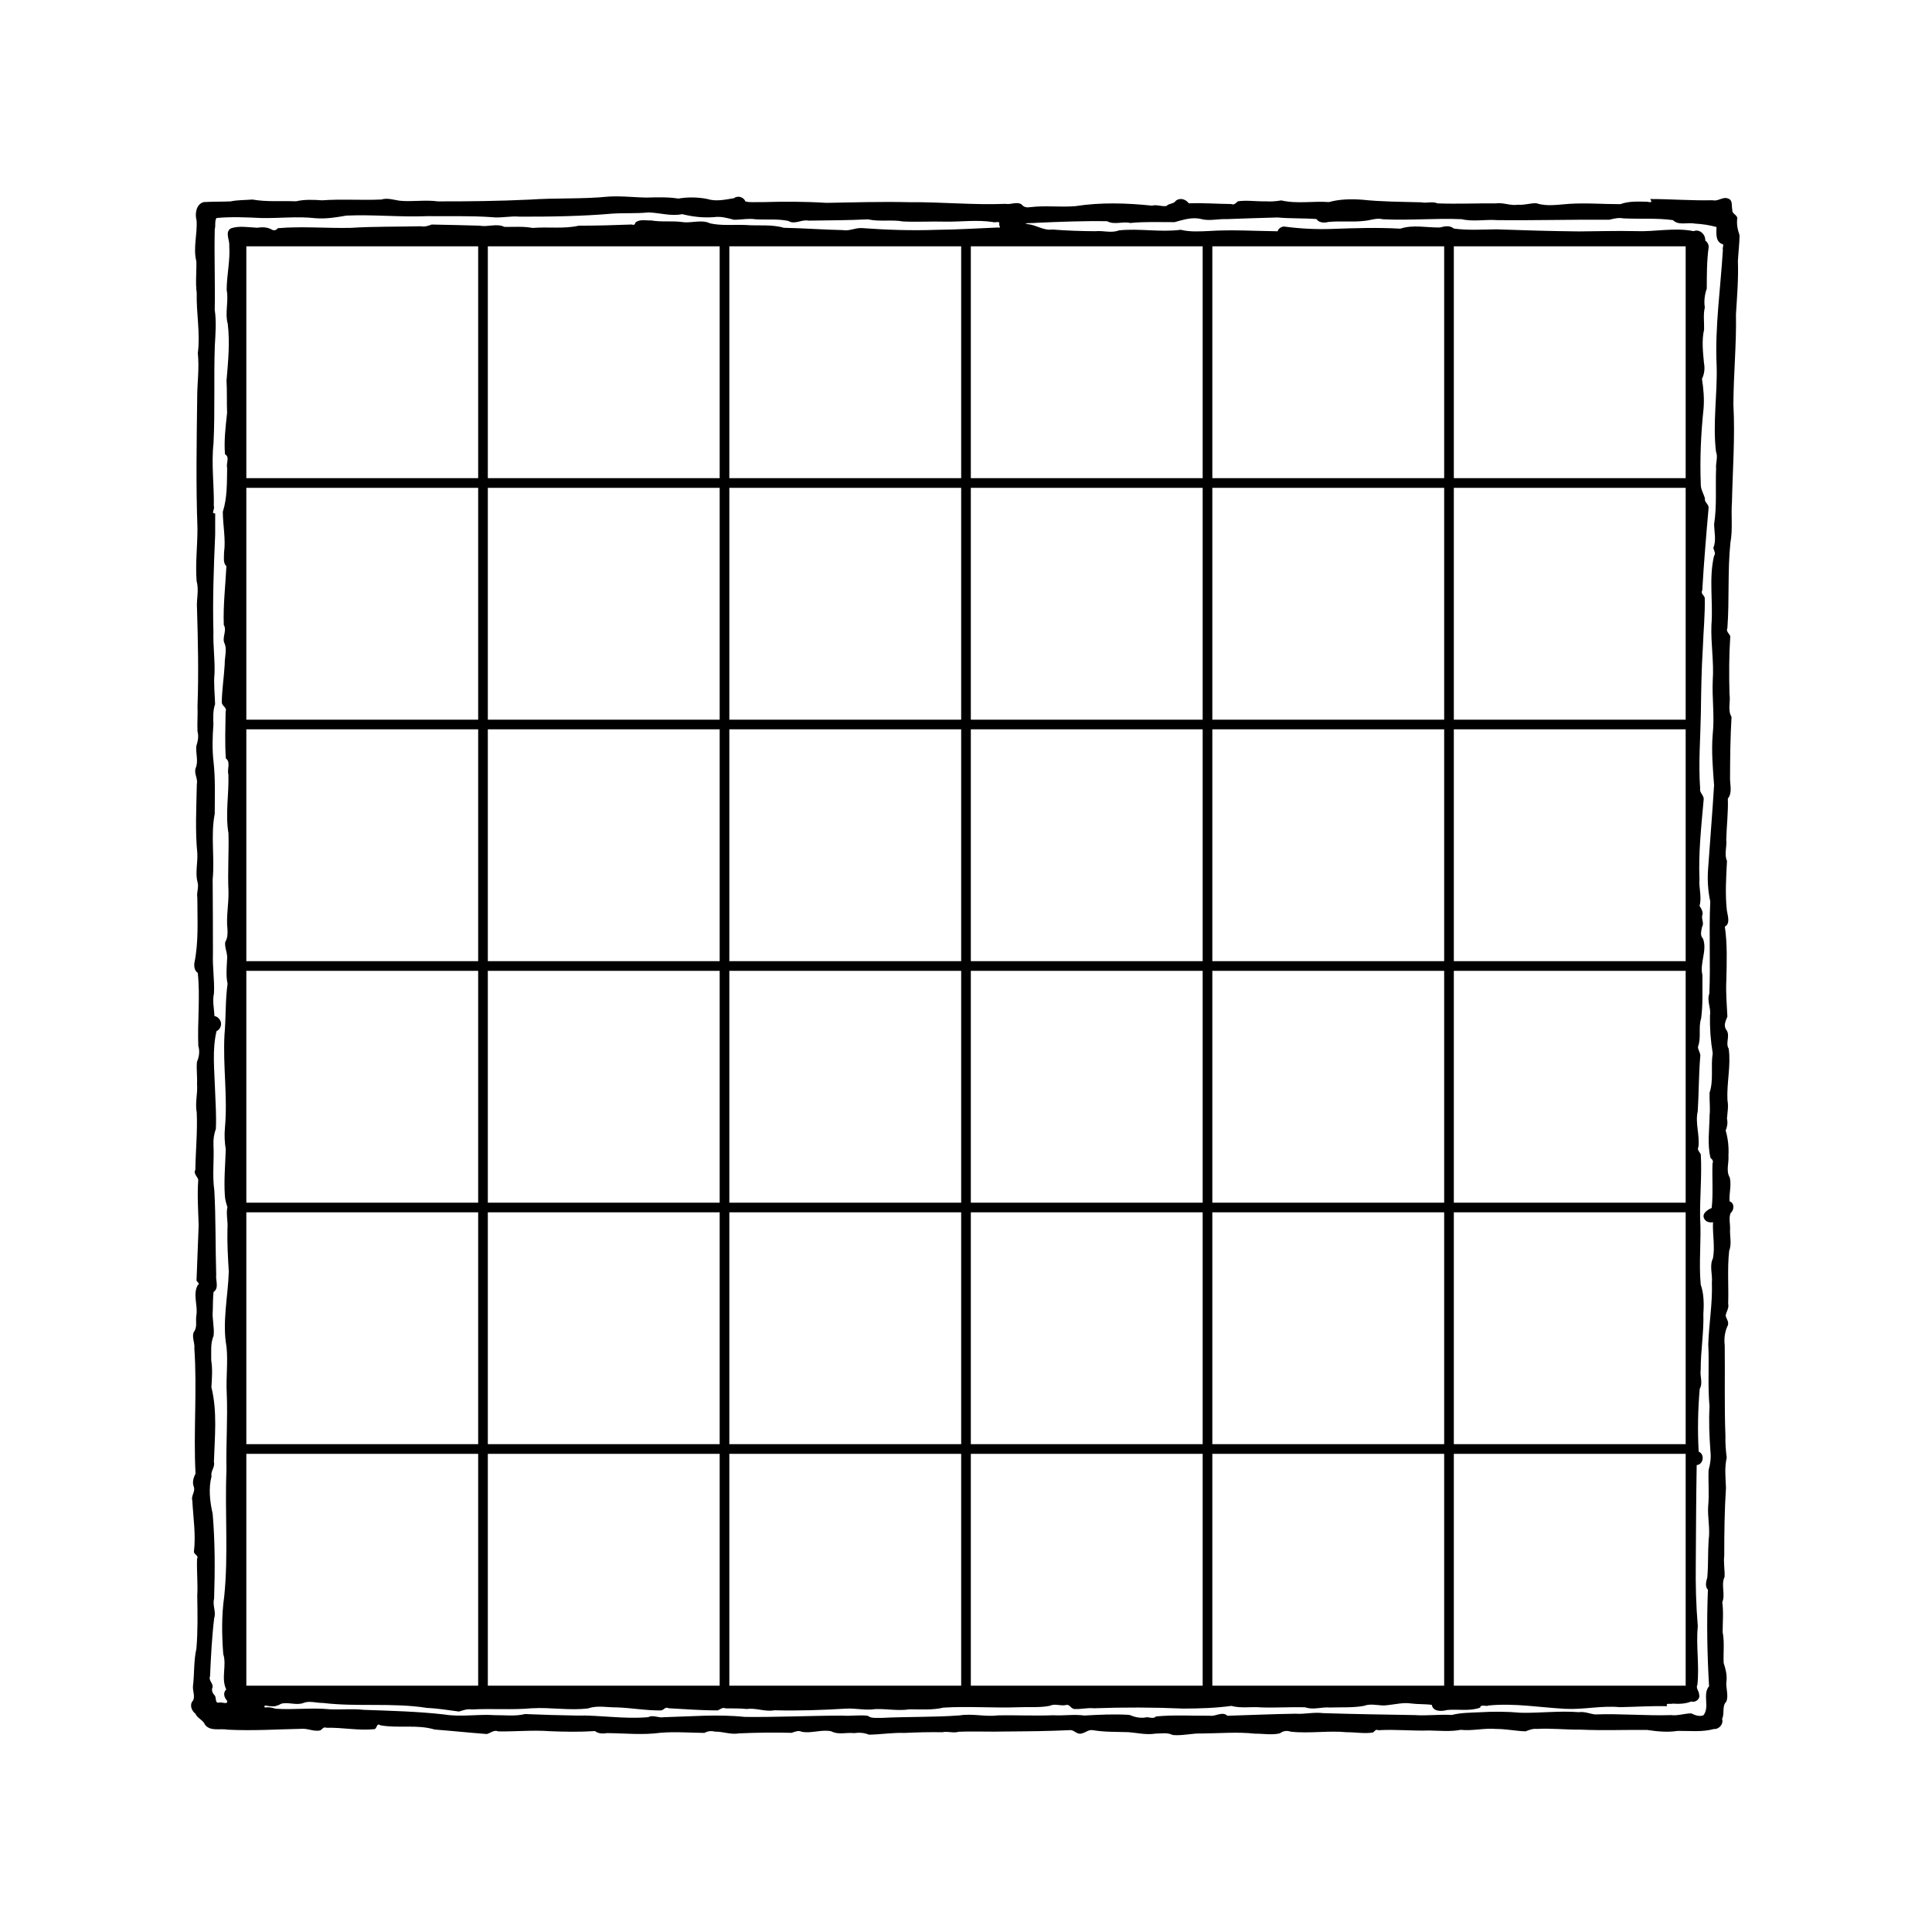 <?xml version="1.0" encoding="UTF-8" standalone="no"?>
<!-- Created with Inkscape (http://www.inkscape.org/) -->

<svg
   xmlns:dc="http://purl.org/dc/elements/1.1/"
   xmlns:cc="http://creativecommons.org/ns#"
   xmlns:rdf="http://www.w3.org/1999/02/22-rdf-syntax-ns#"
   xmlns:svg="http://www.w3.org/2000/svg"
   xmlns="http://www.w3.org/2000/svg"
   xmlns:sodipodi="http://sodipodi.sourceforge.net/DTD/sodipodi-0.dtd"
   xmlns:inkscape="http://www.inkscape.org/namespaces/inkscape"
   width="2000"
   height="2000"
   id="svg2"
   version="1.1"
   inkscape:version="0.48.4 r9939"
   sodipodi:docname="board6x6.svg"
   inkscape:export-filename="/home/nathan/documents/bee_line/svgs/board6x6.png"
   inkscape:export-xdpi="46.080002"
   inkscape:export-ydpi="46.080002">
  <defs
     id="defs4" />
  <sodipodi:namedview
     id="base"
     pagecolor="#ffffff"
     bordercolor="#666666"
     borderopacity="1.0"
     inkscape:pageopacity="1"
     inkscape:pageshadow="2"
     inkscape:zoom="0.2805"
     inkscape:cx="1000"
     inkscape:cy="1000"
     inkscape:document-units="px"
     inkscape:current-layer="layer1"
     showgrid="false"
     inkscape:window-width="1276"
     inkscape:window-height="782"
     inkscape:window-x="0"
     inkscape:window-y="14"
     inkscape:window-maximized="0" />
  <g
     inkscape:label="Layer 1"
     inkscape:groupmode="layer"
     id="layer1"
     transform="translate(0,947.638)">
    <path
       style="fill:#000000;stroke:none"
       d="M 639.906 203.281 C 636.661 203.237 633.427 203.304 630.188 203.5 C 603.06 206.231 575.721 204.748 548.531 206.625 C 516.768 208.139 484.965 208.542 453.188 208.469 C 440.134 206.622 426.86 209.11 413.656 207.781 C 407.426 206.881 401.156 204.624 394.812 206.531 C 374.359 207.512 353.841 205.841 333.406 207.375 C 324.394 206.724 315.198 206.343 306.469 208.375 C 291.436 207.823 276.173 209.181 261.344 206.562 C 253.733 207.208 246.041 206.902 238.594 208.5 C 229.27 208.867 219.831 208.655 210.688 209.219 C 203.046 211.527 201.573 221.318 203.469 228.062 C 204.539 242.05 199.697 256.509 203.25 270.438 C 203.63 281.419 202.146 292.349 203.656 303.281 C 203.091 324.096 207.511 344.938 204.781 365.688 C 206.503 381.481 204.019 397.146 204.125 413 C 203.568 457.574 202.779 502.199 204.406 546.75 C 204.476 565.061 202.088 583.598 203.562 601.75 C 206.171 610.818 203.222 620.5 203.938 629.812 C 204.943 663.467 205.704 697.115 204.469 730.781 C 204.845 739.657 204.029 748.474 204.469 757.281 C 205.882 762.387 204.822 767.37 203.25 772.25 C 202.402 780.099 205.809 788.133 202.344 795.625 C 200.938 801.278 205.014 806.122 203.75 811.875 C 203.318 835.787 201.92 859.764 204.281 883.625 C 204.709 893.492 201.977 904.019 204.531 913.5 C 206.048 918.36 203.271 924.092 204.281 929.344 C 204.288 952.054 205.812 975.048 201.125 997.375 C 200.855 1000.89 201.544 1005.099 204.75 1007.125 C 207.358 1032.252 204.302 1057.616 205.281 1082.688 C 207.016 1088.181 206.108 1094.091 203.875 1099.281 C 203.193 1106.836 204.357 1114.464 203.969 1122.062 C 204.809 1132.066 201.76 1141.726 203.656 1151.594 C 204.535 1171.344 202.551 1191.084 202.219 1210.812 C 200.054 1215.052 204.187 1217.732 205.25 1221.156 C 204.055 1236.696 205.161 1252.587 205.656 1268.188 C 204.847 1287.289 204.152 1306.627 203.438 1325.594 C 204.308 1327.572 207.373 1328.576 204.625 1330.469 C 199.437 1340.151 204.99 1351.354 203.281 1361.688 C 202.246 1367.459 204.608 1374.248 200.5 1379.031 C 198.441 1384.397 201.861 1390.161 201.188 1395.781 C 204.2 1438.934 200.125 1482.295 202.406 1525.438 C 200.294 1529.753 198.718 1534.484 200.688 1539.25 C 202.41 1544.437 197.523 1548.287 199.094 1553.438 C 199.994 1571.015 202.897 1588.742 200.75 1606.375 C 200.936 1609.454 205.937 1610.237 204 1613.625 C 203.507 1626.506 204.944 1639.251 204.188 1652.094 C 204.524 1670.211 204.841 1688.515 203.344 1706.531 C 200.415 1719.347 201.35 1732.73 199.75 1745.562 C 199.335 1750.412 202.27 1756.218 199.75 1760.5 C 195.903 1764.539 198.248 1771.069 202.25 1773.969 C 204.293 1778.859 210.203 1780.37 212.25 1785.469 C 217.775 1792.65 228.166 1789.041 235.875 1790.562 C 261.447 1791.87 287.05 1790.168 312.594 1789.656 C 318.967 1789.238 325.485 1792.871 331.688 1791.25 C 333.712 1789.911 335.026 1787.316 337.906 1788.594 C 354.526 1788.134 371.303 1791.761 387.781 1790 C 390.733 1788.78 389.548 1783.296 394.031 1786.062 C 412.528 1789.342 431.752 1784.915 449.969 1790.406 C 467.965 1791.801 485.98 1793.703 503.938 1795.062 C 508.047 1794.008 511.278 1790.388 515.906 1792.344 C 533.635 1792.617 551.354 1790.794 569.094 1792.125 C 584.633 1792.764 600.554 1793.022 615.906 1792 C 619.628 1794.906 624.115 1794.734 628.531 1794.094 C 646.872 1794.26 665.248 1796.279 683.531 1793.781 C 698.736 1792.485 714.06 1793.748 729.219 1793.906 C 732.803 1791.923 736.521 1791.63 740.438 1792.594 C 748.886 1792.513 756.553 1795.905 765.062 1794.375 C 783.223 1793.553 801.456 1793.371 819.594 1793.812 C 823.009 1792.611 826.442 1791.073 830 1792.719 C 840.17 1794.681 850.767 1789.968 860.656 1792.281 C 867.862 1796.118 876.385 1793.208 884.156 1794.125 C 889.38 1793.344 894.767 1793.691 899.5 1795.719 C 911.792 1795.586 923.972 1793.437 936.312 1793.938 C 949.434 1793.273 962.536 1792.974 975.656 1793.188 C 981.221 1791.928 986.818 1794.425 992.438 1792.719 C 1008.581 1792.047 1025.079 1792.912 1041.344 1792.438 C 1063.417 1792.295 1085.517 1792.078 1107.531 1791.031 C 1111.959 1790.573 1114.724 1795.877 1119.5 1794.531 C 1123.706 1793.766 1126.764 1790.202 1131.5 1791.094 C 1143.486 1793.127 1155.824 1792.721 1168.031 1793.125 C 1177.346 1793.835 1186.459 1796.132 1195.906 1794.656 C 1201.969 1794.58 1208.464 1793.211 1213.969 1796.062 C 1224.126 1797.063 1234.329 1794.061 1244.562 1794.5 C 1262.76 1794.351 1280.909 1792.69 1299.062 1794.688 C 1307.618 1794.605 1316.619 1796.332 1324.969 1794.344 C 1328.297 1791.785 1332.142 1791.199 1336.125 1792.625 C 1355.514 1794.756 1374.982 1791.286 1394.406 1793.219 C 1403.359 1793.132 1412.709 1794.96 1421.469 1793.438 C 1423.353 1791.944 1423.942 1789.829 1426.938 1791.125 C 1444.476 1790.031 1461.936 1791.982 1479.469 1791.406 C 1490.356 1791.597 1501.45 1792.765 1512.156 1790.719 C 1524.48 1792.027 1536.478 1788.665 1548.812 1789.812 C 1559.041 1789.751 1569.204 1791.963 1579.281 1792.281 C 1583.079 1790.788 1586.818 1789.319 1590.906 1789.781 C 1605.873 1788.91 1620.863 1790.703 1635.844 1790.5 C 1658.874 1791.56 1681.961 1790.615 1704.969 1790.812 C 1715.495 1792.404 1726.227 1793.482 1736.844 1791.812 C 1749.302 1791.709 1762.144 1793.221 1774.219 1789.875 C 1779.603 1790.318 1784.481 1784.556 1782.688 1779.406 C 1785.572 1773.749 1782.272 1766.244 1787.062 1761.531 C 1789.864 1754.491 1786.002 1747.016 1787.312 1739.688 C 1787.814 1733.435 1786.289 1727.375 1784.344 1721.625 C 1783.794 1710.981 1785.371 1700.074 1783.281 1689.625 C 1783.295 1679.321 1784.305 1668.777 1782.906 1658.625 C 1786.379 1650.151 1781.292 1640.647 1785.281 1632.406 C 1785.665 1625.041 1784.014 1617.766 1784.938 1610.406 C 1784.921 1586.992 1785.211 1563.541 1786.719 1540.219 C 1786.315 1529.782 1785.089 1519.197 1787.5 1509.031 C 1786.534 1501.472 1785.937 1494.043 1786.156 1486.375 C 1784.964 1455.235 1785.812 1424.037 1785.438 1392.906 C 1784.569 1385.716 1785.48 1378.494 1788.625 1372.031 C 1790.012 1368.29 1787.078 1365.178 1786.375 1362 C 1786.969 1357.619 1790.117 1354.355 1789 1349.625 C 1789.586 1331.408 1788.01 1312.902 1790.031 1294.875 C 1792.919 1287.619 1790.485 1279.561 1790.969 1271.969 C 1791.108 1266.705 1789.425 1260.349 1791.594 1255.625 C 1795.363 1252.667 1795.668 1245.195 1790.438 1243.625 C 1789.804 1235.425 1792.63 1226.933 1790.625 1218.938 C 1786.475 1212.185 1789.932 1203.716 1789.281 1196.188 C 1789.755 1187.449 1788.855 1178.612 1786.406 1170.312 C 1788.082 1166.352 1788.73 1162.197 1787.75 1158 C 1788.21 1151.536 1789.511 1145.398 1788.25 1138.875 C 1787.331 1121.112 1792.014 1103.132 1789.531 1085.562 C 1785.95 1079.93 1791.111 1072.56 1787.5 1066.688 C 1783.722 1062.136 1786.295 1056.974 1788.188 1052.406 C 1787.553 1039.951 1786.465 1027.309 1787.094 1014.75 C 1787.554 996.298 1788.196 977.349 1785.562 959.25 C 1791.653 955.997 1788.279 947.553 1787.594 942.062 C 1785.761 925.188 1786.899 908.056 1787.781 891.25 C 1784.599 884.297 1787.921 876.532 1787 869.188 C 1787.384 855.012 1789.15 840.818 1788.656 826.688 C 1793.34 820.975 1791.024 813.179 1790.938 806.375 C 1790.989 784.972 1791.21 763.521 1792.469 742.125 C 1788.195 735.123 1791.646 726.51 1790.375 718.781 C 1789.825 698.732 1789.837 678.471 1791.188 658.562 C 1789.995 655.666 1786.489 653.637 1788.188 650.156 C 1790.351 620.679 1788.28 590.907 1791.344 561.562 C 1793.899 547.914 1791.835 533.806 1792.906 519.969 C 1793.629 486.279 1796.25 452.589 1794.406 418.906 C 1794.508 387.657 1797.665 356.481 1797.062 325.219 C 1798.216 306.886 1799.725 288.439 1799.062 270.125 C 1799.564 261.282 1800.661 252.277 1800.781 243.594 C 1798.847 237.863 1797.445 231.715 1798.5 225.719 C 1797.809 221.991 1792.653 221.329 1793.281 217.031 C 1792.22 213.084 1794.08 207.224 1788.938 205.531 C 1783.347 203.264 1778.633 208.791 1772.969 207.281 C 1751.403 207.82 1729.866 206.038 1708.281 206.031 C 1711.179 210.447 1708.023 209.239 1705.031 208.844 C 1695.739 208.62 1686.198 208.096 1677.375 211.344 C 1659.764 211.408 1641.755 209.85 1624.031 211.062 C 1612.917 211.774 1601.129 213.99 1590.438 210.375 C 1584.104 210.216 1577.992 212.48 1571.625 211.906 C 1563.589 213.278 1556.289 209.336 1548.219 210.562 C 1528.202 210.371 1508.07 211.27 1488.125 210.531 C 1482.693 208.137 1477.109 210.66 1471.469 209.438 C 1450.923 208.861 1430.323 208.902 1409.875 206.719 C 1398.397 205.923 1386.718 206.131 1375.719 209.188 C 1359.333 207.963 1342.484 211.25 1326.406 207.469 C 1320.852 208.369 1315.602 208.839 1310 208.406 C 1300.512 208.635 1290.686 207.057 1281.406 208.375 C 1279.294 210.311 1277.611 212.487 1274.375 211.188 C 1259.806 211.097 1245.074 209.892 1230.594 210.469 C 1227.656 206.27 1221.531 204.305 1217.281 207.781 C 1215.014 211.285 1210.491 210.264 1207.594 213.156 C 1202.98 214.2 1197.484 211.468 1192.5 212.875 C 1166.179 210.135 1139.341 209.318 1113.219 213.406 C 1097.745 214.703 1082.358 212.544 1066.906 214.406 C 1063.136 215.01 1059.908 214.69 1057.562 211.625 C 1052.491 208.323 1046.469 212.109 1040.906 211.031 C 1007.646 212.373 974.428 209.006 941.156 209.312 C 912.565 208.625 883.984 209.486 855.406 210 C 833.274 208.589 811.107 208.575 788.938 209.25 C 783.333 208.951 776.72 209.903 771.656 208.531 C 769.998 204.018 763.708 202.061 759.906 205.156 C 750.65 206.658 741.251 208.878 732 205.938 C 722.204 204.031 711.971 203.892 702.25 205.562 C 691.25 203.848 680.183 204.235 669.125 204.531 C 659.397 204.378 649.641 203.413 639.906 203.281 z M 671.188 219.906 C 682.87 220.193 694.558 224.119 706.219 221.688 C 716.98 224.385 727.948 225.635 739.031 224.781 C 746.246 223.725 753.035 225.711 759.812 227.5 C 767.423 227.528 774.771 225.861 782.375 227.031 C 793.549 227.67 805.256 226.383 816.125 228.719 C 822.659 232.849 829.854 226.932 836.812 228.406 C 857.364 228.089 878.015 228.076 898.5 227.062 C 910.462 229.771 922.931 227.085 935.031 229.281 C 949.531 229.942 964.036 229.047 978.562 229.438 C 995.009 229.697 1011.458 227.326 1027.812 229.875 C 1029.869 230.911 1035.429 228.201 1034.344 231.844 C 1034.143 233.695 1036.727 236.51 1033.25 235.5 C 1012.093 236.334 990.972 237.742 969.781 237.906 C 943.809 238.879 917.808 237.966 891.906 236.094 C 885.136 235.781 879.244 239.441 872.406 238.188 C 852.109 237.789 831.729 236.161 811.5 235.812 C 798.67 232.041 784.94 233.96 771.719 232.906 C 759.629 232.433 746.91 233.829 735.188 231.25 C 726.05 226.801 715.636 231.435 705.906 229.812 C 695.38 228.429 684.804 230.05 674.281 228.219 C 668.991 228.434 662.26 226.624 657.969 230.25 C 657.05 232.235 656.648 233.424 654.156 232.406 C 635.862 233.105 617.461 233.653 599.219 233.625 C 583.58 237.169 567.284 234.608 551.406 235.969 C 541.764 234.164 531.834 234.985 522.188 234.906 C 514.315 230.922 505.172 235.287 496.688 233.625 C 480.101 233.147 463.425 232.731 446.875 232.438 C 443.192 233.83 439.569 235.047 435.625 234.219 C 411.459 234.831 387.262 234.342 363.125 235.875 C 337.999 236.425 312.685 234.09 287.688 236.219 C 285.983 238.246 284.159 239.032 281.562 237.781 C 276.726 234.964 271.51 234.985 266.188 235.75 C 257.263 235.375 247.647 233.456 239.062 236.375 C 232.503 240.167 237.888 248.439 237.312 254.281 C 238.466 269.666 234.632 284.993 234.656 300.219 C 236.941 311.701 232.6 323.736 235.781 335.281 C 238.121 354.717 236.15 374.501 234.5 393.906 C 235.161 405.095 234.61 416.194 235.094 427.406 C 233.59 441.609 231.724 455.961 232.906 470.281 C 238.202 472.989 233.789 479.826 235.156 484.344 C 234.851 499.606 235.343 515.198 230.656 529.812 C 230.694 543.875 233.859 557.869 231.938 571.969 C 231.99 576.797 230.666 582.8 234.375 586.031 C 233.367 606.242 230.922 626.629 231.656 646.875 C 235.428 653.076 229.055 660.329 232.75 666.719 C 235.016 673.117 232.443 680.753 232.625 687.625 C 231.883 700.806 229.752 714.061 229.594 727.188 C 229.913 731.179 235.26 732.272 233.562 736.625 C 233.358 752.781 232.671 768.955 233.781 785.094 C 239.134 788.925 234.806 796.346 236.438 801.719 C 237.123 822.057 233.078 842.587 236.531 862.719 C 237.031 882.739 235.593 902.75 236.531 922.781 C 236.833 935.904 234.02 948.865 235.469 962 C 235.772 966.762 235.543 971.328 233.094 975.344 C 232.422 981.563 235.972 987.197 235.062 993.531 C 234.662 1001.791 233.787 1010.303 235.594 1018.344 C 233.12 1035.71 233.985 1053.4 232.406 1070.875 C 230.618 1103.04 235.77 1135.178 232.875 1167.312 C 232.149 1174.923 232.5 1182.373 233.719 1189.844 C 233.181 1205.779 231.696 1221.822 232.781 1237.75 C 232.968 1241.777 234.24 1246.03 235.406 1249.469 C 233.833 1256.855 236.164 1264.503 235.469 1272.062 C 235.077 1286.898 235.957 1301.665 236.844 1316.438 C 236.029 1342.275 229.855 1368.682 234.5 1394.281 C 236.142 1409.974 233.843 1426.126 234.719 1442.062 C 235.866 1468.594 233.846 1495.155 234.438 1521.688 C 232.627 1565.276 236.549 1609.02 232.125 1652.531 C 229.298 1672.282 229.6 1692.374 231.094 1712.188 C 234.966 1724.173 228.55 1737.357 234.25 1748.969 C 230.448 1752.241 232.185 1757.629 235.062 1760.5 C 236.431 1765.047 229.675 1761.758 226.531 1762.5 C 222.27 1763.556 224.294 1756.994 222.125 1754.938 C 219.835 1752.556 218.712 1749.63 220.062 1746.625 C 220.7 1742.274 215.63 1739.694 217.438 1735.219 C 218.332 1715.181 219.335 1694.957 221.719 1675.125 C 223.972 1668.582 219.755 1661.813 221.625 1655.125 C 222.601 1625.804 222.641 1596.321 220.156 1567.125 C 217.278 1554.369 215.678 1540.996 219 1528.188 C 217.723 1523.07 222.889 1518.693 221.438 1513.344 C 222.269 1487.595 225.118 1461.298 218.844 1436.031 C 219.419 1426.722 220.153 1417.333 218.656 1408.125 C 218.822 1399.616 217.677 1390.681 221.125 1382.781 C 222.124 1373.967 219.385 1365.147 220.281 1356.25 C 220.471 1350.019 220.372 1343.502 221.062 1337.469 C 227.117 1333.33 222.972 1325.366 223.812 1319.5 C 222.898 1290.445 223.487 1261.314 221.875 1232.312 C 219.629 1216.843 221.773 1201.246 221 1185.688 C 220.689 1179.822 221.406 1174.189 223.438 1168.812 C 224.125 1155.449 223.117 1141.959 222.625 1128.562 C 222.04 1108.289 219.457 1087.336 224.125 1067.469 C 228.322 1065.61 230.352 1059.89 227.625 1055.812 C 226.464 1053.755 224.396 1052.168 222.031 1051.875 C 221.644 1043.906 219.723 1036.23 221.5 1028.281 C 222.189 1014.603 219.878 1000.972 220.438 987.25 C 220.47 961.655 220.289 936.001 220.156 910.438 C 222.338 887.825 217.963 864.837 222.281 842.469 C 222.287 824.449 223.063 806.412 221.031 788.438 C 219.607 775.625 219.951 762.783 220.906 750 C 220.706 742.889 220.306 735.676 222.656 728.938 C 222.384 718.222 221.016 707.531 222.094 696.719 C 222.526 682.579 220.511 668.548 220.938 654.375 C 220.018 620.688 221.277 587.015 222.75 553.375 C 222.784 546.055 222.74 538.727 222.75 531.406 C 218.007 532.094 222.752 526.584 221.344 524.062 C 221.757 502.301 218.644 480.539 221.031 458.844 C 222.677 425.256 221.206 391.613 222.375 358.031 C 223.073 345.541 224.119 332.996 222.281 320.625 C 222.816 292.872 221.665 265.034 222.312 237.312 C 223.391 233.721 222.015 228.119 224.219 225.656 C 239.8 224.226 255.388 224.998 270.969 225.719 C 289.46 226.009 307.926 223.798 326.375 225.875 C 337.238 226.802 347.962 225.025 358.562 223.188 C 386.59 221.908 414.616 224.956 442.656 223.75 C 464.67 223.979 486.874 223.27 508.781 224.781 C 518.484 225.945 528.258 223.375 538.031 224.281 C 570.094 224.341 602.172 223.909 634.125 221.125 C 646.437 220.342 659.073 221.162 671.188 219.906 z M 1322.469 225.125 C 1335.856 226.36 1349.48 225.737 1362.781 226.75 C 1365.177 230.533 1370.699 231.035 1375 229.781 C 1387.42 228.508 1400.144 230.144 1412.656 228.625 C 1419.028 228.061 1424.991 225.313 1431.5 226.969 C 1458.675 228.393 1486 225.708 1513.125 226.906 C 1525.236 229.735 1537.664 226.919 1549.969 227.875 C 1588.621 228.299 1627.309 227.155 1665.938 227.469 C 1670.8 226.297 1675.433 225.092 1680.562 226.062 C 1697.559 226.908 1715.208 225.544 1731.781 227.875 C 1737.835 233.814 1747.117 229.889 1754.594 231.469 C 1762.146 231.88 1769.708 233 1776.938 235.031 C 1776.736 241.235 1775.637 250.386 1783.156 252.75 C 1784.954 252.911 1782.755 256.9 1783.531 258.594 C 1781.131 298.511 1775.176 338.296 1777.062 378.375 C 1777.962 408.074 1772.857 437.934 1776.375 467.5 C 1778.714 473.08 1775.863 479.303 1776.5 485.156 C 1775.695 504.26 1777.421 523.567 1774.469 542.469 C 1774.485 550.729 1776.954 559.377 1773.625 567.188 C 1774.278 570.101 1776.483 572.653 1774.312 575.688 C 1768.863 599.078 1773.568 623.332 1771.656 647.094 C 1770.953 666.246 1774.372 685.196 1773.031 704.344 C 1772.227 723.078 1775.023 741.727 1772.969 760.438 C 1771.551 777.95 1773.154 795.454 1774.406 812.906 C 1772.629 842.204 1770.124 871.466 1768.125 900.75 C 1767.426 911.708 1768.169 922.68 1770.469 933.281 C 1768.953 965.005 1770.881 996.89 1769.5 1028.594 C 1766.699 1036.23 1771.47 1043.57 1770.156 1051.281 C 1769.893 1064.358 1770.844 1077.53 1773 1090.344 C 1770.789 1103.843 1774.129 1118.114 1769.75 1131.156 C 1769.448 1139.025 1770.609 1146.862 1769.75 1154.75 C 1769.636 1169.311 1767.201 1184.609 1770.75 1198.75 C 1772.694 1200.285 1773.911 1201.888 1772.781 1204.344 C 1772.239 1219.65 1773.586 1235.602 1771.938 1250.5 C 1767.626 1252.283 1761.07 1256.441 1764.406 1261.938 C 1766.09 1265.028 1770.073 1265.884 1773.312 1265.219 C 1772.676 1277.617 1775.538 1290.445 1773.25 1302.594 C 1769.336 1310.396 1773.031 1319.543 1772.125 1327.875 C 1772.919 1349.211 1769.05 1370.312 1768.406 1391.562 C 1769.461 1413.056 1767.714 1434.561 1769.688 1456.031 C 1768.827 1471.505 1769.54 1487.055 1770.656 1502.531 C 1771.387 1509.128 1770.518 1515.492 1768.75 1521.75 C 1768.189 1534.238 1769.533 1546.775 1768.281 1559.281 C 1767.557 1571.053 1770.478 1582.435 1768.781 1594.188 C 1767.899 1607.08 1768.544 1620.272 1767.375 1633.031 C 1766.211 1637.097 1764.737 1642.206 1768.031 1645.719 C 1766.667 1678.985 1767.264 1712.301 1769.219 1745.531 C 1762.063 1754.164 1770.306 1767.111 1763.344 1775.688 C 1759.178 1777.249 1754.709 1775.623 1750.812 1773.688 C 1743.722 1773.695 1737.032 1776.371 1729.906 1775.469 C 1703.677 1776.306 1677.458 1773.778 1651.25 1774.781 C 1645.625 1774.08 1640.344 1771.59 1634.344 1772.438 C 1614.282 1770.816 1594.269 1773.506 1574.219 1773.031 C 1560.066 1771.769 1545.94 1771.673 1531.75 1772.531 C 1522.053 1772.982 1512.206 1772.956 1502.875 1775.312 C 1490.011 1774.563 1477.201 1776.336 1464.281 1775.438 C 1432.753 1774.905 1401.16 1774.448 1369.688 1773.438 C 1360.193 1772.164 1350.606 1774.745 1341.031 1774.031 C 1317.599 1774.362 1293.807 1775.483 1270.625 1776.156 C 1265.311 1771.195 1258.378 1777.171 1252.344 1776.094 C 1233.774 1776.297 1215.148 1775.042 1196.625 1776.875 C 1193.697 1780.177 1188.895 1776.646 1185.094 1778.031 C 1179.488 1778.774 1174.044 1777.303 1169.156 1775.25 C 1153.598 1774.261 1138.063 1775.035 1122.531 1775.906 C 1111.823 1774.429 1101.029 1776.273 1090.25 1775.625 C 1071.308 1776.354 1052.312 1775.428 1033.406 1775.719 C 1019.987 1777.493 1006.795 1773.602 993.406 1775.781 C 966.446 1777.782 939.329 1776.994 912.344 1778.375 C 907.575 1778.07 902.286 1779.289 898.312 1776.188 C 889.704 1775.021 880.932 1776.705 872.25 1776 C 838.492 1776.045 804.714 1777.719 770.969 1777.344 C 743.007 1774.387 714.905 1776.945 686.906 1777.656 C 681.644 1778.671 676.22 1774.887 671.062 1777.594 C 646.169 1779.883 621.293 1775.3 596.375 1775.938 C 578.737 1775.646 561.057 1775.112 543.469 1774.375 C 533.311 1776.935 522.602 1775.405 512.156 1775.531 C 494.701 1774.269 477.259 1777.69 459.875 1774.812 C 432.279 1771.693 404.473 1771.01 376.75 1770.031 C 365.011 1768.711 353.152 1769.979 341.469 1769.438 C 322.738 1767.578 303.832 1770.201 285.094 1768.844 C 281.559 1767.594 277.798 1766.977 274.094 1767.625 C 272.204 1763.882 277.849 1766.573 280.031 1766.219 C 284.16 1766.995 287.763 1765.627 291.188 1763.688 C 298.778 1761.668 307.298 1765.87 314.656 1762.688 C 320.593 1760.477 327.783 1762.994 334.156 1762.875 C 369.843 1767.172 406.088 1762.412 441.594 1767.969 C 452.887 1768.494 464.03 1770.32 475.156 1771.781 C 479.57 1770.398 483.858 1768.841 488.562 1769.625 C 509.263 1768.504 530.01 1770.29 550.656 1768.375 C 570.05 1767.246 589.598 1770.955 608.875 1768.531 C 618.132 1765.167 628.507 1767.594 638.219 1767.469 C 653.665 1767.964 669.126 1770.885 684.531 1770.625 C 687.441 1769.971 688.669 1766.512 692.188 1768.375 C 709.077 1769.232 726.119 1770.694 742.969 1770.562 C 745.816 1769.517 747.839 1767.084 751.094 1768.5 C 758.47 1768.554 766.068 1768.444 773.25 1769.156 C 782.742 1767.766 792.048 1772.313 801.594 1770.469 C 826.473 1771.113 851.347 1770.264 876.156 1768.75 C 886.257 1768.269 896.155 1770.824 906.125 1769.25 C 917.973 1768.822 929.789 1771.347 941.562 1769.469 C 953.318 1769.51 965.204 1770.406 976.688 1767.719 C 1002.419 1766.135 1028.188 1768.273 1053.938 1767.344 C 1064.842 1766.819 1076.384 1768 1086.875 1765.812 C 1091.775 1763.286 1097.746 1766.178 1103.094 1765.125 C 1107.701 1763.617 1108.324 1769.262 1112.594 1769.156 C 1119.239 1769.54 1125.682 1767.653 1132.375 1768.406 C 1163.323 1767.286 1194.291 1767.378 1225.219 1768.719 C 1241.733 1768.669 1258.476 1768.163 1274.75 1765.938 C 1284.781 1768.727 1295.382 1766.525 1305.688 1767.5 C 1320.872 1768.028 1336.194 1766.922 1351.281 1767.406 C 1359.426 1770.447 1368.408 1766.755 1377 1767.625 C 1388.72 1767.186 1400.831 1768.014 1412.312 1765.844 C 1419.931 1762.829 1428.239 1766.491 1436.281 1765.188 C 1444.564 1764.347 1452.668 1762.153 1461.094 1763.469 C 1467.925 1764.353 1475.988 1763.935 1482.219 1764.875 C 1483.343 1772.089 1492.473 1771.734 1497.844 1770.219 C 1509.15 1769.066 1521.223 1771.77 1532.188 1767.75 C 1533.071 1763.755 1538.211 1766.99 1540.906 1765.531 C 1567.582 1762.85 1594.149 1767.595 1620.719 1769 C 1639.446 1769.903 1657.967 1765.443 1676.688 1767.25 C 1693.065 1766.972 1709.424 1765.838 1725.812 1766.25 C 1723.755 1762.396 1729.46 1764.436 1731.469 1763.594 C 1737.92 1764.018 1744.78 1763.89 1750.656 1761.406 C 1755.208 1762.681 1760.352 1758.961 1758.906 1754.031 C 1758.849 1750.341 1755.186 1747.833 1757.156 1744 C 1759.311 1723.892 1755.547 1703.598 1757.562 1683.469 C 1755.74 1661.934 1755.174 1640.33 1755.469 1618.719 C 1755.704 1584.784 1755.817 1550.138 1756.406 1516.656 C 1763.445 1516.022 1765.03 1505.448 1758.469 1502.719 C 1757.252 1481.08 1757.662 1459.079 1759.562 1437.656 C 1763.101 1431.651 1759.483 1424.364 1760.562 1417.812 C 1760.478 1398.398 1763.941 1379.15 1763.312 1359.75 C 1764.04 1349.664 1763.868 1339.248 1760.562 1329.719 C 1758.446 1306.731 1761.375 1283.62 1759.938 1260.594 C 1759.606 1238.782 1761.898 1216.859 1760.656 1195.125 C 1759.589 1192.465 1756.449 1190.445 1758.188 1187.312 C 1759.752 1174.851 1754.641 1162.622 1757.5 1150.344 C 1758.652 1131.7 1758.502 1112.994 1760.031 1094.375 C 1760.963 1090.367 1757.569 1087.166 1757.75 1083.5 C 1761.371 1074.243 1757.912 1063.713 1761 1054.281 C 1763.045 1039.438 1762.139 1024.183 1762.344 1009.344 C 1759.304 996.867 1767.649 983.796 1762.875 971.562 C 1759.621 968.528 1761.204 963.251 1762.031 959.312 C 1764.565 955.214 1760.468 950.771 1762.562 946.438 C 1762.808 943.198 1760.929 940.141 1759.344 937.75 C 1761.926 928.75 1758.496 919.278 1759.281 910.062 C 1758.153 882.65 1761.186 855.328 1763.594 828.094 C 1764.412 823.324 1759.083 820.942 1760 816.375 C 1758.115 790.611 1760.237 764.627 1760.719 739 C 1761.02 716.147 1761.324 692.828 1762.812 669.844 C 1763.382 652.909 1765.177 635.827 1764.75 618.938 C 1764.035 615.87 1760.251 614.744 1762.188 611.031 C 1763.856 582.546 1766.221 554.071 1768.75 525.688 C 1768.863 521.664 1764.089 519.9 1764.969 516.031 C 1763.6 510.982 1760.453 506.555 1760.625 501.031 C 1759.642 475.094 1760.77 449.058 1763.5 423.25 C 1764.38 412.846 1763.473 402.367 1761.875 392.25 C 1764.364 387.04 1765.046 381.447 1763.938 375.781 C 1762.916 364.274 1761.469 352.549 1764.062 341.188 C 1764.295 333.524 1763.026 325.676 1764.812 318.281 C 1763.788 311.642 1764.679 304.905 1766.844 298.75 C 1766.895 284.383 1766.827 269.955 1768.812 255.812 C 1768.99 253.009 1767.205 250.287 1765.25 248.938 C 1765.712 242.836 1759.409 236.681 1753.219 239.281 C 1733.27 235.279 1712.953 240.147 1692.812 239.25 C 1673.401 238.805 1653.985 239.435 1634.594 239.562 C 1605.961 239.263 1577.315 238.447 1548.719 237.406 C 1534.193 237.622 1519.383 238.567 1505.031 236.625 C 1500.838 233 1495.234 234.273 1490.531 235.5 C 1476.895 235.716 1462.861 232.357 1449.594 236.719 C 1426.278 235.376 1402.83 236.084 1379.469 236.969 C 1362.649 237.623 1345.74 236.701 1329.156 234.5 C 1326.282 234.717 1323.385 236.519 1322.625 239.406 C 1298.832 239.147 1275.027 237.573 1251.25 239.156 C 1241.548 239.598 1231.669 240.171 1222.25 237.875 C 1201.105 240.672 1179.431 236.2 1158.188 238.5 C 1150.517 241.591 1142.002 238.495 1133.969 239.344 C 1119.088 239.287 1104.11 238.745 1089.344 237.594 C 1080.354 238.937 1072.63 232.753 1063.75 232 C 1056.469 230.636 1070.591 231.113 1073.281 230.625 C 1097.513 229.583 1121.93 228.583 1146.094 229 C 1153.51 233.139 1162.297 228.909 1170.062 230.844 C 1185.296 229.313 1200.675 230.009 1215.906 229.969 C 1224.997 227.494 1234.445 224.287 1243.938 226.875 C 1252.106 228.9 1261.077 226.494 1269.562 226.844 C 1287.197 226.145 1304.828 225.647 1322.469 225.125 z M 255 255 L 495 255 L 495 495 L 255 495 L 255 255 z M 505 255 L 745 255 L 745 495 L 505 495 L 505 255 z M 755 255 L 995 255 L 995 495 L 755 495 L 755 255 z M 1005 255 L 1245 255 L 1245 495 L 1005 495 L 1005 255 z M 1255 255 L 1495 255 L 1495 495 L 1255 495 L 1255 255 z M 1505 255 L 1745 255 L 1745 495 L 1505 495 L 1505 255 z M 255 505 L 495 505 L 495 745 L 255 745 L 255 505 z M 505 505 L 745 505 L 745 745 L 505 745 L 505 505 z M 755 505 L 995 505 L 995 745 L 755 745 L 755 505 z M 1005 505 L 1245 505 L 1245 745 L 1005 745 L 1005 505 z M 1255 505 L 1495 505 L 1495 745 L 1255 745 L 1255 505 z M 1505 505 L 1745 505 L 1745 745 L 1505 745 L 1505 505 z M 255 755 L 495 755 L 495 995 L 255 995 L 255 755 z M 505 755 L 745 755 L 745 995 L 505 995 L 505 755 z M 755 755 L 995 755 L 995 995 L 755 995 L 755 755 z M 1005 755 L 1245 755 L 1245 995 L 1005 995 L 1005 755 z M 1255 755 L 1495 755 L 1495 995 L 1255 995 L 1255 755 z M 1505 755 L 1745 755 L 1745 995 L 1505 995 L 1505 755 z M 255 1005 L 495 1005 L 495 1245 L 255 1245 L 255 1005 z M 505 1005 L 745 1005 L 745 1245 L 505 1245 L 505 1005 z M 755 1005 L 995 1005 L 995 1245 L 755 1245 L 755 1005 z M 1005 1005 L 1245 1005 L 1245 1245 L 1005 1245 L 1005 1005 z M 1255 1005 L 1495 1005 L 1495 1245 L 1255 1245 L 1255 1005 z M 1505 1005 L 1745 1005 L 1745 1245 L 1505 1245 L 1505 1005 z M 255 1255 L 495 1255 L 495 1495 L 255 1495 L 255 1255 z M 505 1255 L 745 1255 L 745 1495 L 505 1495 L 505 1255 z M 755 1255 L 995 1255 L 995 1495 L 755 1495 L 755 1255 z M 1005 1255 L 1245 1255 L 1245 1495 L 1005 1495 L 1005 1255 z M 1255 1255 L 1495 1255 L 1495 1495 L 1255 1495 L 1255 1255 z M 1505 1255 L 1745 1255 L 1745 1495 L 1505 1495 L 1505 1255 z M 255 1505 L 495 1505 L 495 1745 L 255 1745 L 255 1505 z M 505 1505 L 745 1505 L 745 1745 L 505 1745 L 505 1505 z M 755 1505 L 995 1505 L 995 1745 L 755 1745 L 755 1505 z M 1005 1505 L 1245 1505 L 1245 1745 L 1005 1745 L 1005 1505 z M 1255 1505 L 1495 1505 L 1495 1745 L 1255 1745 L 1255 1505 z M 1505 1505 L 1745 1505 L 1745 1745 L 1505 1745 L 1505 1505 z "
       transform="translate(0,-947.638)"
       id="path3998" />
  </g>
</svg>
